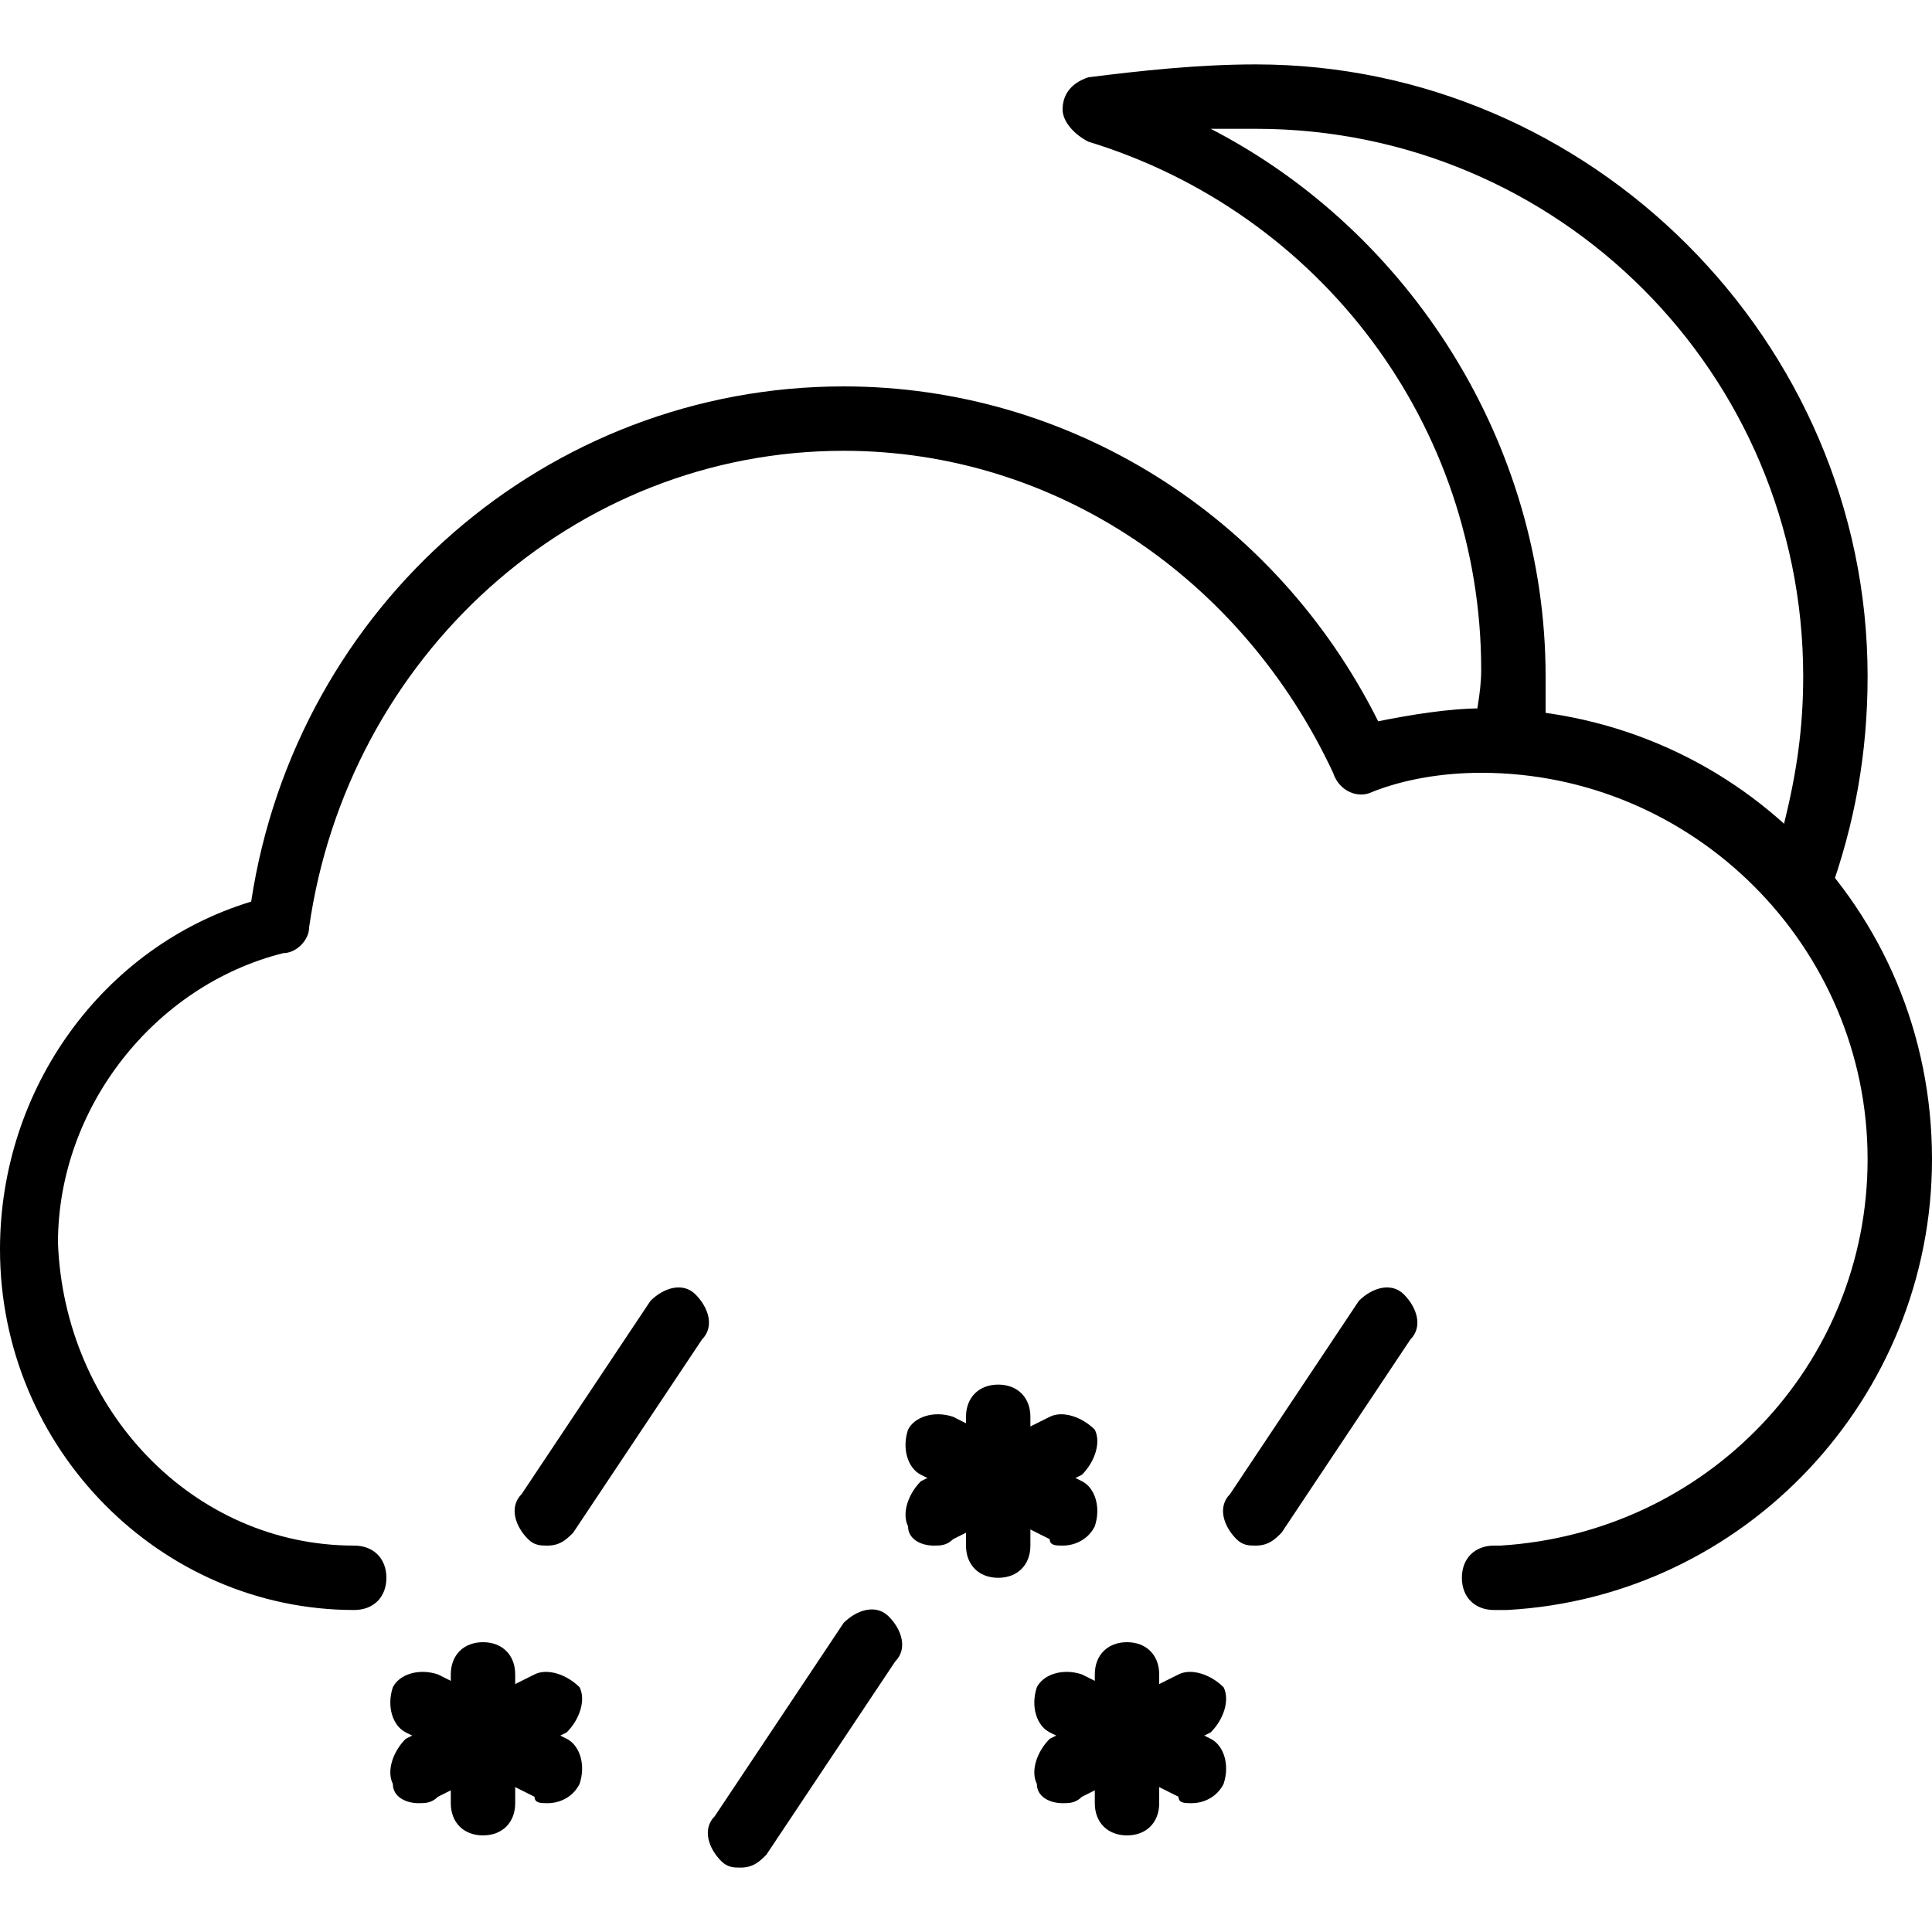 <?xml version="1.0" encoding="utf-8"?>
<!-- Generator: Adobe Illustrator 19.0.0, SVG Export Plug-In . SVG Version: 6.00 Build 0)  -->
<svg version="1.1" id="Layer_1" xmlns="http://www.w3.org/2000/svg" xmlns:xlink="http://www.w3.org/1999/xlink" x="0px" y="0px"
	 viewBox="0 0 30 30" style="enable-background:new 0 0 30 30;" xml:space="preserve">
<g>
	<g>
		<path d="M7.5,28.5C7.2,28.5,7,28.3,7,28v-2c0-0.3,0.2-0.5,0.5-0.5S8,25.7,8,26v2C8,28.3,7.8,28.5,7.5,28.5z"/>
	</g>
	<g>
		<path d="M8.5,28c-0.1,0-0.2,0-0.2-0.1l-2-1c-0.2-0.1-0.3-0.4-0.2-0.7c0.1-0.2,0.4-0.3,0.7-0.2l2,1c0.2,0.1,0.3,0.4,0.2,0.7
			C8.9,27.9,8.7,28,8.5,28z"/>
	</g>
	<g>
		<path d="M6.5,28c-0.2,0-0.4-0.1-0.4-0.3c-0.1-0.2,0-0.5,0.2-0.7l2-1c0.2-0.1,0.5,0,0.7,0.2c0.1,0.2,0,0.5-0.2,0.7l-2,1
			C6.7,28,6.6,28,6.5,28z"/>
	</g>
	<g>
		<path d="M8.5,24c-0.1,0-0.2,0-0.3-0.1c-0.2-0.2-0.3-0.5-0.1-0.7l2-3c0.2-0.2,0.5-0.3,0.7-0.1c0.2,0.2,0.3,0.5,0.1,0.7l-2,3
			C8.8,23.9,8.7,24,8.5,24z"/>
	</g>
	<g>
		<path d="M11.5,29c-0.1,0-0.2,0-0.3-0.1c-0.2-0.2-0.3-0.5-0.1-0.7l2-3c0.2-0.2,0.5-0.3,0.7-0.1c0.2,0.2,0.3,0.5,0.1,0.7l-2,3
			C11.8,28.9,11.7,29,11.5,29z"/>
	</g>
	<g>
		<path d="M19.5,24c-0.1,0-0.2,0-0.3-0.1c-0.2-0.2-0.3-0.5-0.1-0.7l2-3c0.2-0.2,0.5-0.3,0.7-0.1c0.2,0.2,0.3,0.5,0.1,0.7l-2,3
			C19.8,23.9,19.7,24,19.5,24z"/>
	</g>
	<g>
		<path d="M23.2,25c-0.3,0-0.5-0.2-0.5-0.5c0-0.3,0.2-0.5,0.5-0.5c0,0,0.1,0,0.1,0c3.2-0.2,5.7-2.8,5.7-6c0-3.3-2.7-6-6-6
			c-0.6,0-1.2,0.1-1.7,0.3c-0.2,0.1-0.5,0-0.6-0.3c-1.4-3-4.3-5-7.6-5c-4.2,0-7.7,3.2-8.3,7.4c0,0.2-0.2,0.4-0.4,0.4
			c-2,0.5-3.5,2.4-3.5,4.5C1,21.9,3,24,5.5,24C5.8,24,6,24.2,6,24.5S5.8,25,5.5,25C2.5,25,0,22.5,0,19.4c0-2.5,1.6-4.7,3.9-5.4
			c0.7-4.6,4.6-8,9.2-8c3.5,0,6.7,2,8.3,5.2c0.5-0.1,1.1-0.2,1.6-0.2c3.9,0,7,3.1,7,7c0,3.7-2.9,6.8-6.6,7C23.3,25,23.3,25,23.2,25z
			"/>
	</g>
	<g>
		<path d="M27.9,14.2c-0.1,0-0.3-0.1-0.4-0.2c-1.1-1.2-2.5-1.9-4.1-2c-0.1,0-0.3-0.1-0.4-0.2c-0.1-0.1-0.1-0.2-0.1-0.4
			c0-0.3,0.1-0.6,0.1-1c0-3.8-2.5-7.1-6.1-8.2c-0.2-0.1-0.4-0.3-0.4-0.5s0.1-0.4,0.4-0.5C17.7,1.1,18.6,1,19.5,1
			c5.2,0,9.5,4.3,9.5,9.5c0,1.2-0.2,2.3-0.6,3.4C28.3,14.1,28.2,14.2,27.9,14.2C27.9,14.2,27.9,14.2,27.9,14.2z M24,11.1
			c1.4,0.2,2.7,0.8,3.7,1.7c0.2-0.8,0.3-1.5,0.3-2.3C28,5.8,24.2,2,19.5,2c-0.2,0-0.5,0-0.7,0c3.1,1.6,5.2,4.9,5.2,8.5
			C24,10.7,24,10.9,24,11.1z"/>
	</g>
	<g>
		<path d="M17.5,28.5c-0.3,0-0.5-0.2-0.5-0.5v-2c0-0.3,0.2-0.5,0.5-0.5S18,25.7,18,26v2C18,28.3,17.8,28.5,17.5,28.5z"/>
	</g>
	<g>
		<path d="M18.5,28c-0.1,0-0.2,0-0.2-0.1l-2-1c-0.2-0.1-0.3-0.4-0.2-0.7c0.1-0.2,0.4-0.3,0.7-0.2l2,1c0.2,0.1,0.3,0.4,0.2,0.7
			C18.9,27.9,18.7,28,18.5,28z"/>
	</g>
	<g>
		<path d="M16.5,28c-0.2,0-0.4-0.1-0.4-0.3c-0.1-0.2,0-0.5,0.2-0.7l2-1c0.2-0.1,0.5,0,0.7,0.2c0.1,0.2,0,0.5-0.2,0.7l-2,1
			C16.7,28,16.6,28,16.5,28z"/>
	</g>
	<g>
		<path d="M15.5,24.5c-0.3,0-0.5-0.2-0.5-0.5v-2c0-0.3,0.2-0.5,0.5-0.5S16,21.7,16,22v2C16,24.3,15.8,24.5,15.5,24.5z"/>
	</g>
	<g>
		<path d="M16.5,24c-0.1,0-0.2,0-0.2-0.1l-2-1c-0.2-0.1-0.3-0.4-0.2-0.7c0.1-0.2,0.4-0.3,0.7-0.2l2,1c0.2,0.1,0.3,0.4,0.2,0.7
			C16.9,23.9,16.7,24,16.5,24z"/>
	</g>
	<g>
		<path d="M14.5,24c-0.2,0-0.4-0.1-0.4-0.3c-0.1-0.2,0-0.5,0.2-0.7l2-1c0.2-0.1,0.5,0,0.7,0.2c0.1,0.2,0,0.5-0.2,0.7l-2,1
			C14.7,24,14.6,24,14.5,24z"/>
	</g>
</g>
</svg>
